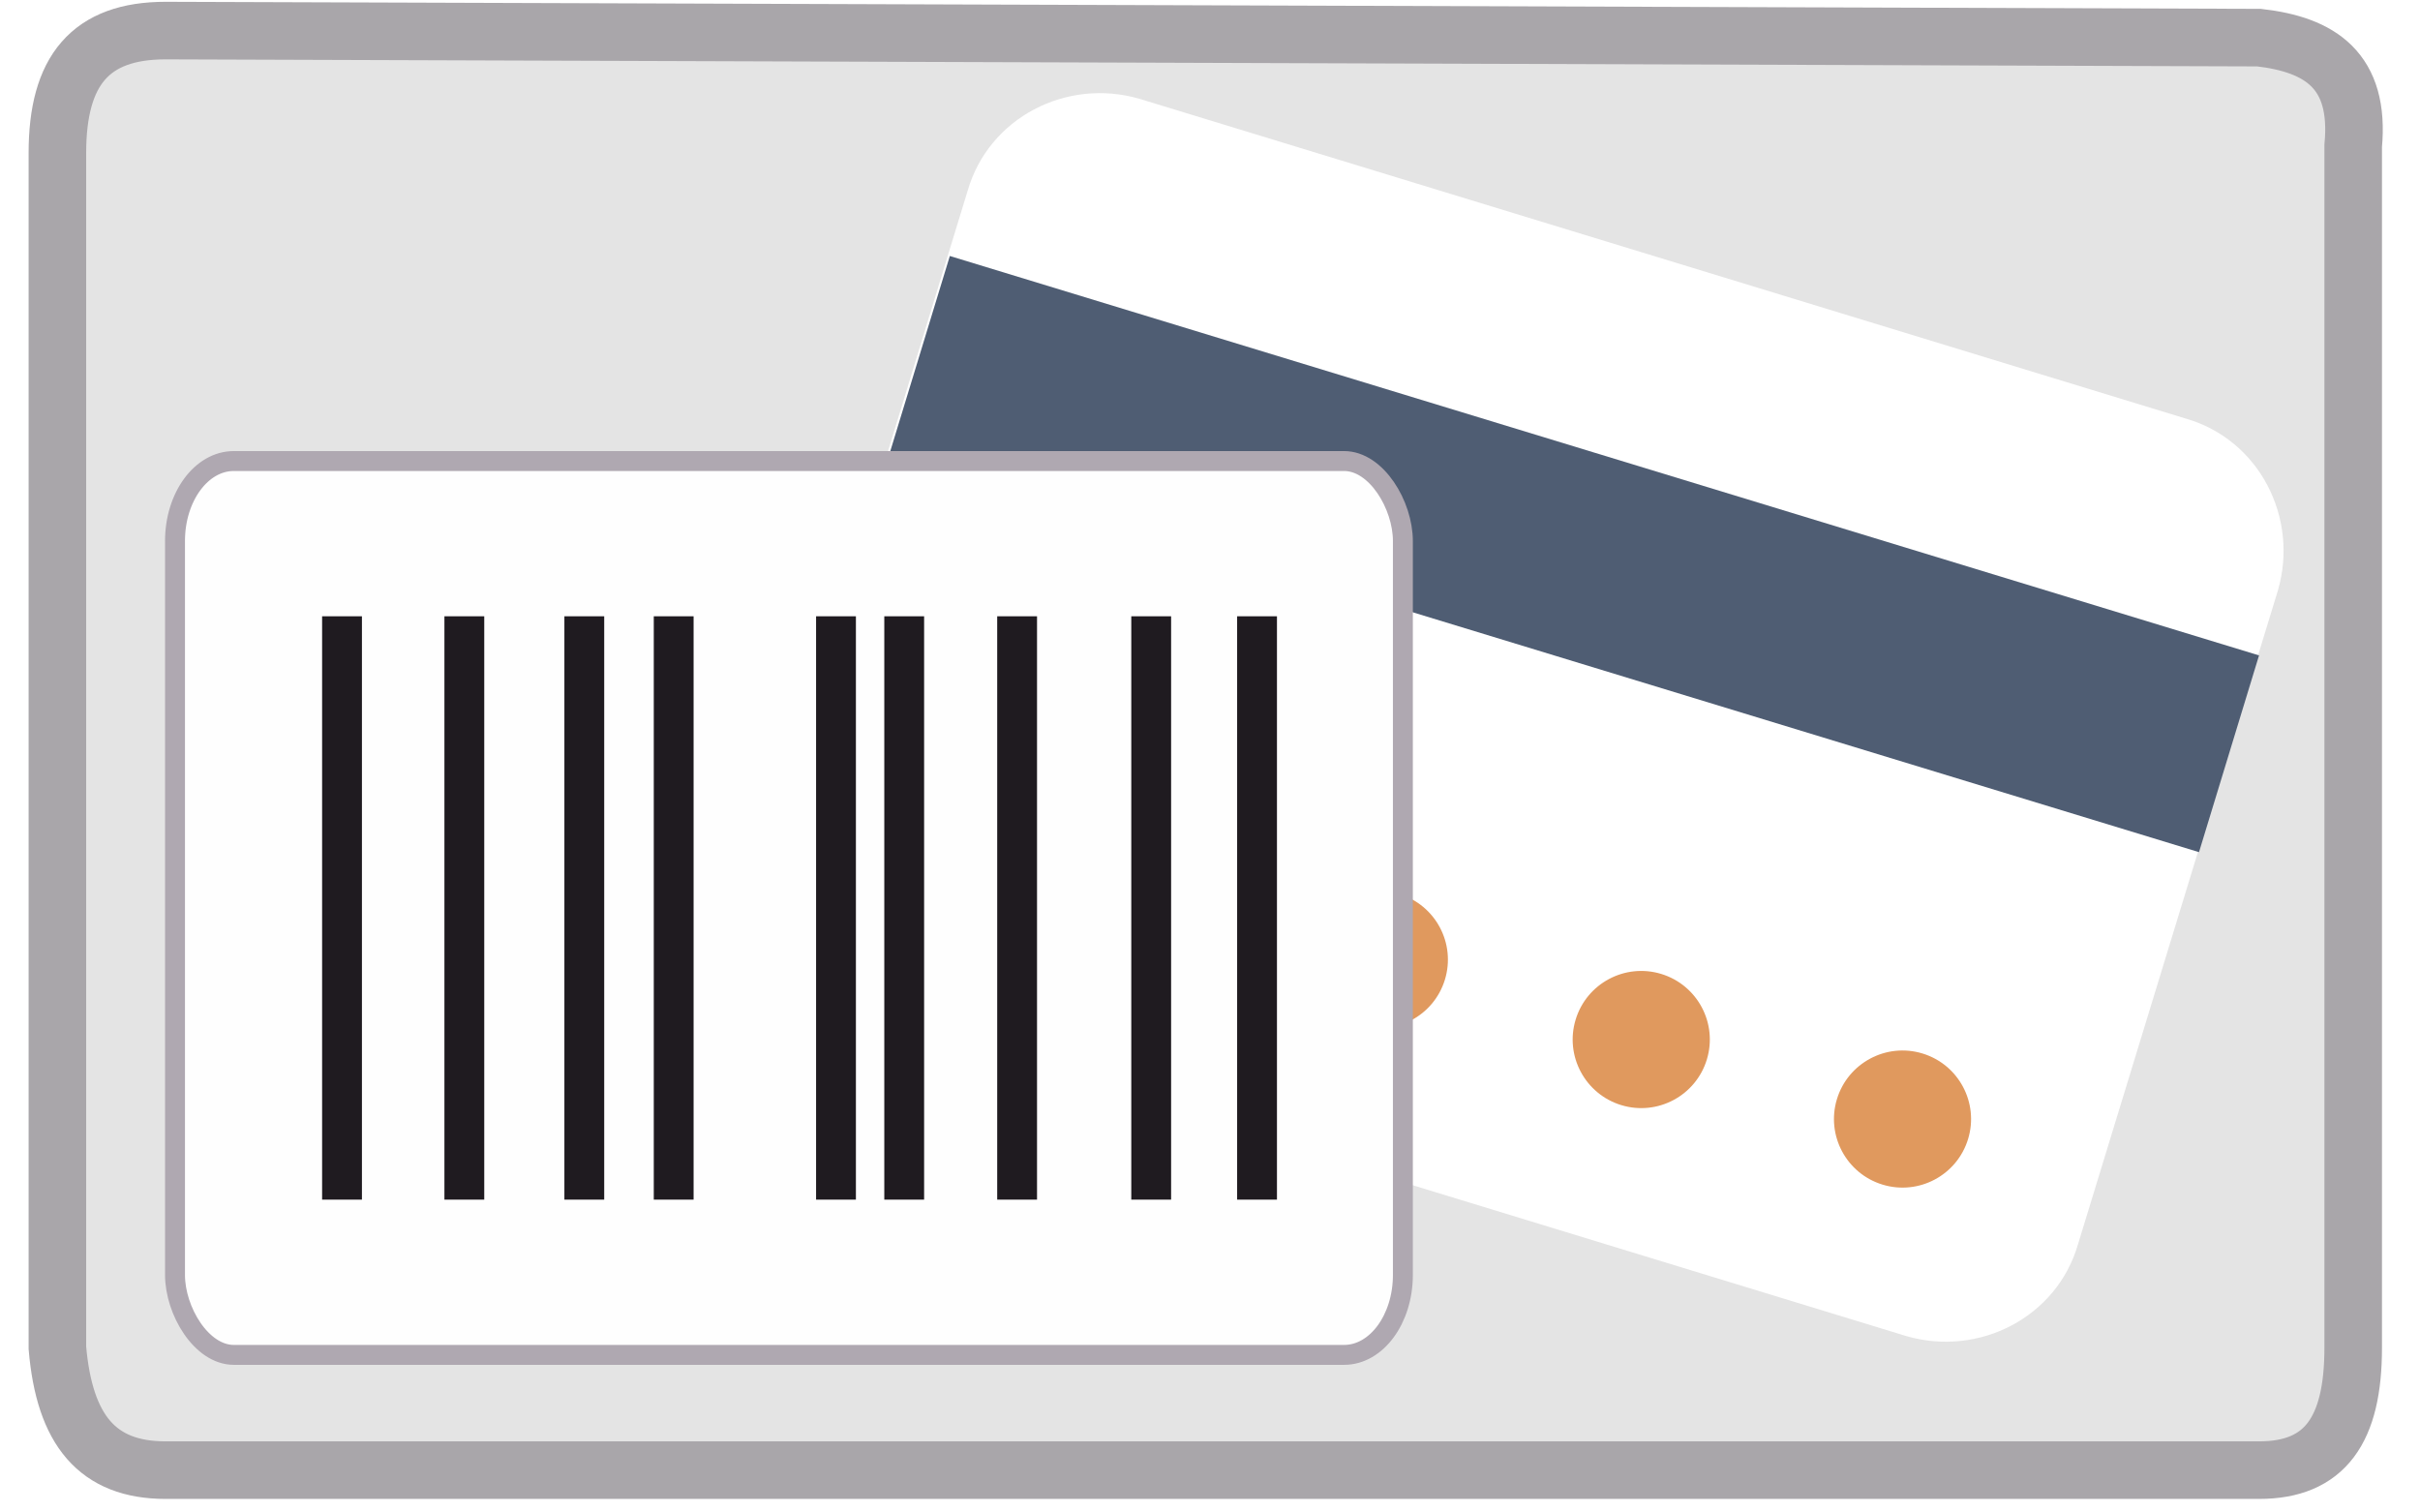 <svg xmlns="http://www.w3.org/2000/svg" xml:space="preserve" width="40" height="25" version="1.1" viewBox="0 0 1008 643" id="bol-card" shape-rendering="geometricPrecision" text-rendering="geometricPrecision" image-rendering="optimizeQuality" fill-rule="evenodd" clip-rule="evenodd"><defs><style>#bol-card .str2{stroke:#1f1b20;stroke-width:16.93}#bol-card .fil5{fill:none}#bol-card .fil3{fill:#e0995e}</style></defs><g id="Layer_x0020_1"><g id="_730172856"><path class="fil0 str0" d="M990 62v511c0 35-12 52-40 52H60c-29 0-43-17-46-52V65c0-35 14-52 46-52l890 3c26 3 43 14 40 46z" fill="#e4e4e4" stroke="#a9a6aa" stroke-width="24.47"/><path class="fil1" d="M873 529c-9 31-42 48-73 39L355 432c-31-9-48-42-39-73l85-278c9-31 42-48 73-39l445 136c31 9 48 42 39 73l-85 278z" fill="#fff"/><path class="fil2" transform="scale(.55) rotate(16.966 -305.723 2496.775)" fill="#4f5d73" d="M0 0h1058v159H0z"/><circle class="fil3" transform="scale(.55) rotate(16.966 -2068.85 4591.24)" r="53"/><circle class="fil3" transform="matrix(.526 .16 -.16 .526 798.407 475.74)" r="53"/><circle class="fil3" transform="scale(.55) rotate(16.966 -1963.011 3881.645)" r="53"/><g><rect class="fil4 str1" x="64" y="196" width="522" height="380" rx="25" ry="34" fill="#fefefe" stroke="#afa8b1" stroke-width="8.47"/><path class="fil5 str2" d="M135 262v248M187 262v248M238 262v248M276 262v248M345 262v248M374 262v248M422 262v248M479 262v248M524 262v248"/></g></g></g></svg>